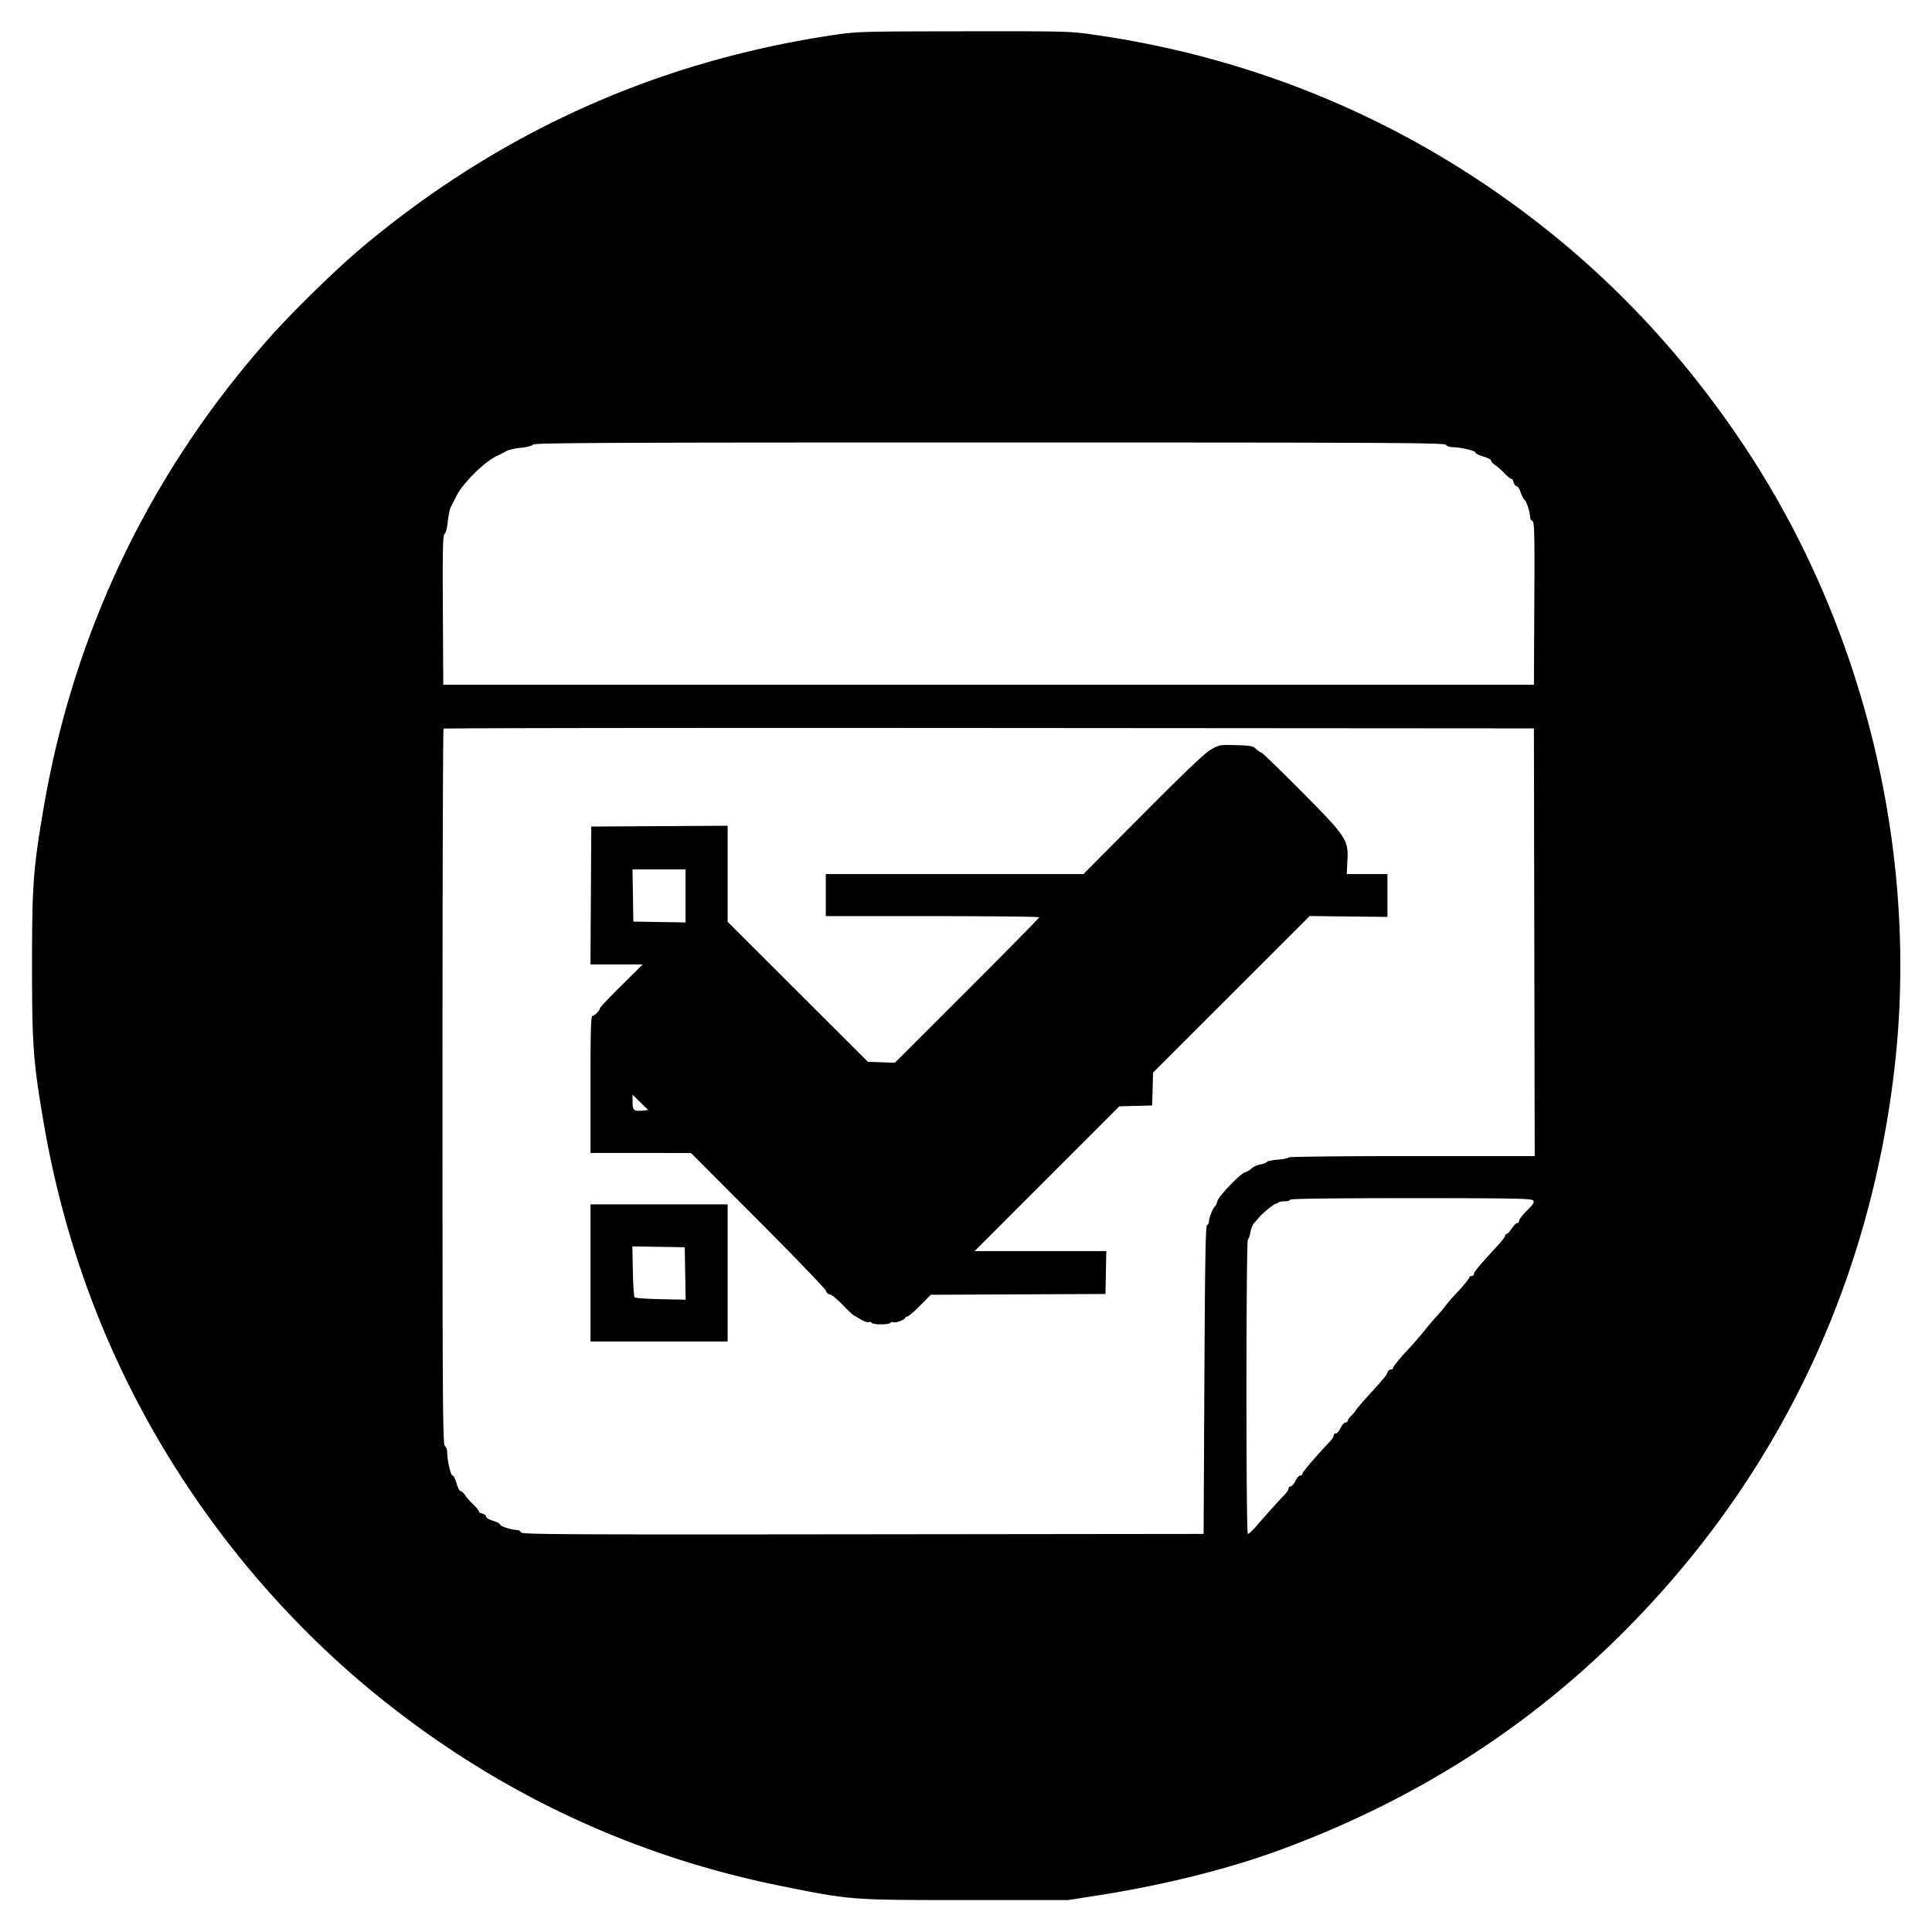 <svg xmlns="http://www.w3.org/2000/svg" width="1240" height="1240"><path d="M534.864 22.501C421.571 39.398 320.823 84.729 232.769 158.427c-16.155 13.521-43.641 40.256-58.676 57.073-76.948 86.069-126.568 188.99-146.083 303-6.683 39.046-7.453 49.482-7.453 101 0 51.525.773 61.993 7.456 101 14.644 85.458 45.686 163.684 93.141 234.715 33.747 50.513 75.348 96.178 121.785 133.684 76.244 61.582 162.897 102.334 258.561 121.6 44.936 9.049 44.298 9.001 118.5 9.001h65.5l17.75-2.761c43.68-6.796 85.465-17.23 119.495-29.84 82.39-30.529 152.78-74.573 213.139-133.363 102.117-99.465 163.766-225.631 180.131-368.645 15.593-136.274-18.974-280.781-94.685-395.825-35.386-53.768-77.154-100.103-125.269-138.965C911.278 81.622 811.888 38.243 703.735 22.515c-17.118-2.49-17.697-2.506-85.235-2.427-65.872.078-68.489.154-83.636 2.413M342.106 285.372c-.632.762-4.138 1.668-7.879 2.037-3.708.365-7.863 1.307-9.234 2.094-1.371.786-4.293 2.297-6.493 3.358-7.957 3.836-21.781 17.655-25.649 25.639-1.066 2.2-2.571 5.139-3.344 6.531-.774 1.393-1.706 5.668-2.073 9.5-.386 4.035-1.253 7.44-2.06 8.086-1.163.933-1.351 9.038-1.134 49l.26 47.883h700l.259-52.278c.227-45.844.073-52.349-1.25-52.857-.83-.318-1.509-1.491-1.509-2.606 0-3.125-2.267-10.176-3.524-10.96-.618-.386-1.725-2.523-2.46-4.75-.735-2.227-1.931-4.049-2.657-4.049s-1.609-1.146-1.96-2.547c-.352-1.4-.874-2.312-1.161-2.025-.286.287-2.228-1.238-4.315-3.388s-4.948-4.666-6.359-5.59c-1.41-.924-2.564-2.222-2.564-2.884 0-.663-2.25-1.817-5-2.566-2.75-.749-5-1.909-5-2.578 0-1.189-9.924-3.422-15.209-3.422-1.401 0-3.106-.675-3.791-1.5-1.101-1.327-34.882-1.5-293-1.5-246.064 0-291.933.215-292.894 1.372m-57.438 182.293c-.367.368-.668 103.813-.668 229.879 0 202.523.175 229.356 1.5 230.456.825.685 1.5 2.39 1.5 3.791 0 5.285 2.233 15.209 3.422 15.209.669 0 1.829 2.25 2.578 5 .749 2.75 1.903 5 2.566 5 .662 0 1.96 1.154 2.884 2.564.924 1.411 3.44 4.272 5.59 6.359 2.15 2.087 3.675 4.029 3.388 4.315-.287.287.625.809 2.025 1.161 1.401.351 2.547 1.256 2.547 2.01 0 .761 2.002 1.961 4.5 2.699 2.475.731 4.5 1.812 4.5 2.403 0 1.093 7.49 3.489 10.907 3.489 1.034 0 2.138.676 2.455 1.502.511 1.331 25.508 1.474 219.357 1.25L772.5 984.5l.5-98.917c.394-77.887.766-99.005 1.75-99.333.688-.229 1.25-1.435 1.25-2.68 0-2.207 2.672-8.572 4.018-9.57.371-.275.95-1.625 1.287-3 .776-3.169 14.4-17.454 17.621-18.476 1.331-.423 3.321-1.608 4.422-2.634 1.101-1.026 3.611-2.161 5.577-2.522 1.966-.361 3.856-1.089 4.199-1.617.343-.529 3.606-1.2 7.25-1.493 3.644-.292 6.626-.92 6.626-1.395 0-.477 35.356-.863 79.004-.863h79.003l-.253-137.25-.254-137.25-349.582-.251c-192.27-.139-349.882.049-350.25.416m492.274 13.575c-3.857 2.262-17.192 14.968-43.564 41.51L695.372 561H530v27h68.5c37.675 0 68.499.337 68.499.75-.001.413-20.84 21.581-46.31 47.042l-46.308 46.291-8.67-.291-8.67-.292-45.02-44.952L467 591.595v-61.616l-43.75.26-43.75.261-.26 44.25-.261 44.25 16.761.012 16.76.011-13.75 13.623c-7.562 7.492-13.75 14.007-13.75 14.477 0 1.414-3.353 4.877-4.722 4.877-1.018 0-1.278 8.957-1.278 44v44l32.25.01 32.25.009 43.129 43.241c23.721 23.782 43.301 44.14 43.51 45.24.211 1.108 1.321 2.135 2.488 2.302 1.159.166 4.817 3.137 8.13 6.601 3.312 3.464 6.635 6.595 7.383 6.956.748.362 2.883 1.579 4.745 2.705 1.862 1.125 3.985 1.816 4.718 1.535.733-.281 1.599-.081 1.924.445.325.526 3.013.956 5.973.956s5.648-.43 5.973-.956c.325-.526 1.239-.708 2.031-.404 1.578.605 7.496-1.671 7.496-2.884 0-.416.575-.756 1.277-.756s4.399-3.146 8.215-6.992l6.938-6.992 56.035-.258 56.035-.258.278-13.75.278-13.75h-84.548l46.46-46.468 46.461-46.469 10.535-.281 10.536-.282.282-10.545.282-10.545 50.275-50.239 50.276-50.24 24.942.285 24.943.284v-27.498l-13.071-.001-13.07-.001.441-8.404c.715-13.637-.439-15.379-29.696-44.846-13.516-13.613-25.002-24.75-25.525-24.75-.523 0-2.021-1.006-3.331-2.236-2.11-1.983-3.592-2.268-13.064-2.51-10.478-.269-10.791-.211-16.242 2.986m-370.716 93.51l.274 16.75 16.75.274 16.75.274V558h-34.048l.274 16.75M406 707.319c0 5.318.785 5.988 6.445 5.498l3.655-.317-5.05-4.962-5.05-4.963v4.744M828 770c0 .55-1.5 1-3.333 1-1.834 0-3.671.337-4.084.75-.412.413-1.143.75-1.624.75-1.079 0-8.817 6.308-10.919 8.9a79.007 79.007 0 01-3.184 3.645c-.905.959-1.956 3.589-2.337 5.844-.381 2.255-1.104 4.354-1.606 4.665-1.178.728-1.224 188.136-.046 188.864.477.295 2.839-1.797 5.25-4.648 4.564-5.399 14.574-16.533 18.57-20.656 1.272-1.313 2.313-3 2.313-3.75s.624-1.364 1.386-1.364c.762 0 2.134-1.575 3.047-3.5.913-1.925 2.315-3.5 3.114-3.5.799 0 1.453-.566 1.453-1.258 0-1.049 8.195-10.623 17.75-20.737 1.237-1.31 2.25-2.972 2.25-3.694 0-.721.624-1.311 1.386-1.311.762 0 2.134-1.575 3.047-3.5.913-1.925 2.315-3.5 3.114-3.5.799 0 1.453-.47 1.453-1.045s1.079-2.125 2.398-3.444c1.318-1.318 2.556-2.814 2.75-3.324.193-.509 3.36-4.247 7.036-8.307 11.4-12.587 12.809-14.283 13.389-16.108.309-.975 1.206-1.772 1.994-1.772s1.433-.353 1.433-.785c0-.905 3.946-5.862 9-11.306 4.907-5.286 9.001-10.007 12.5-14.416 1.65-2.079 4.505-5.403 6.344-7.387 1.839-1.983 4.539-5.181 6-7.105 1.461-1.925 4.006-4.911 5.656-6.636 5.25-5.488 9.5-10.64 9.5-11.516 0-.467.675-.849 1.5-.849s1.5-.62 1.5-1.378c0-1.29 3.846-5.877 15.25-18.187 2.612-2.821 4.75-5.647 4.75-6.282 0-.634.446-1.153.991-1.153.545 0 2.007-1.569 3.25-3.488 1.242-1.918 2.822-3.493 3.509-3.5.688-.006 1.25-.693 1.25-1.525s2.283-3.784 5.073-6.56c4.137-4.114 4.852-5.312 3.878-6.487-1.022-1.231-12.435-1.44-78.573-1.44-50.919 0-77.378.342-77.378 1m-449 47v44h88v-88h-88v44m27.181-1.105c.175 8.769.693 16.318 1.15 16.774.458.457 8.006.983 16.775 1.169l15.943.339-.274-16.839-.275-16.838-16.819-.274-16.819-.275.319 15.944" fill="undefined" fill-rule="evenodd"/></svg>